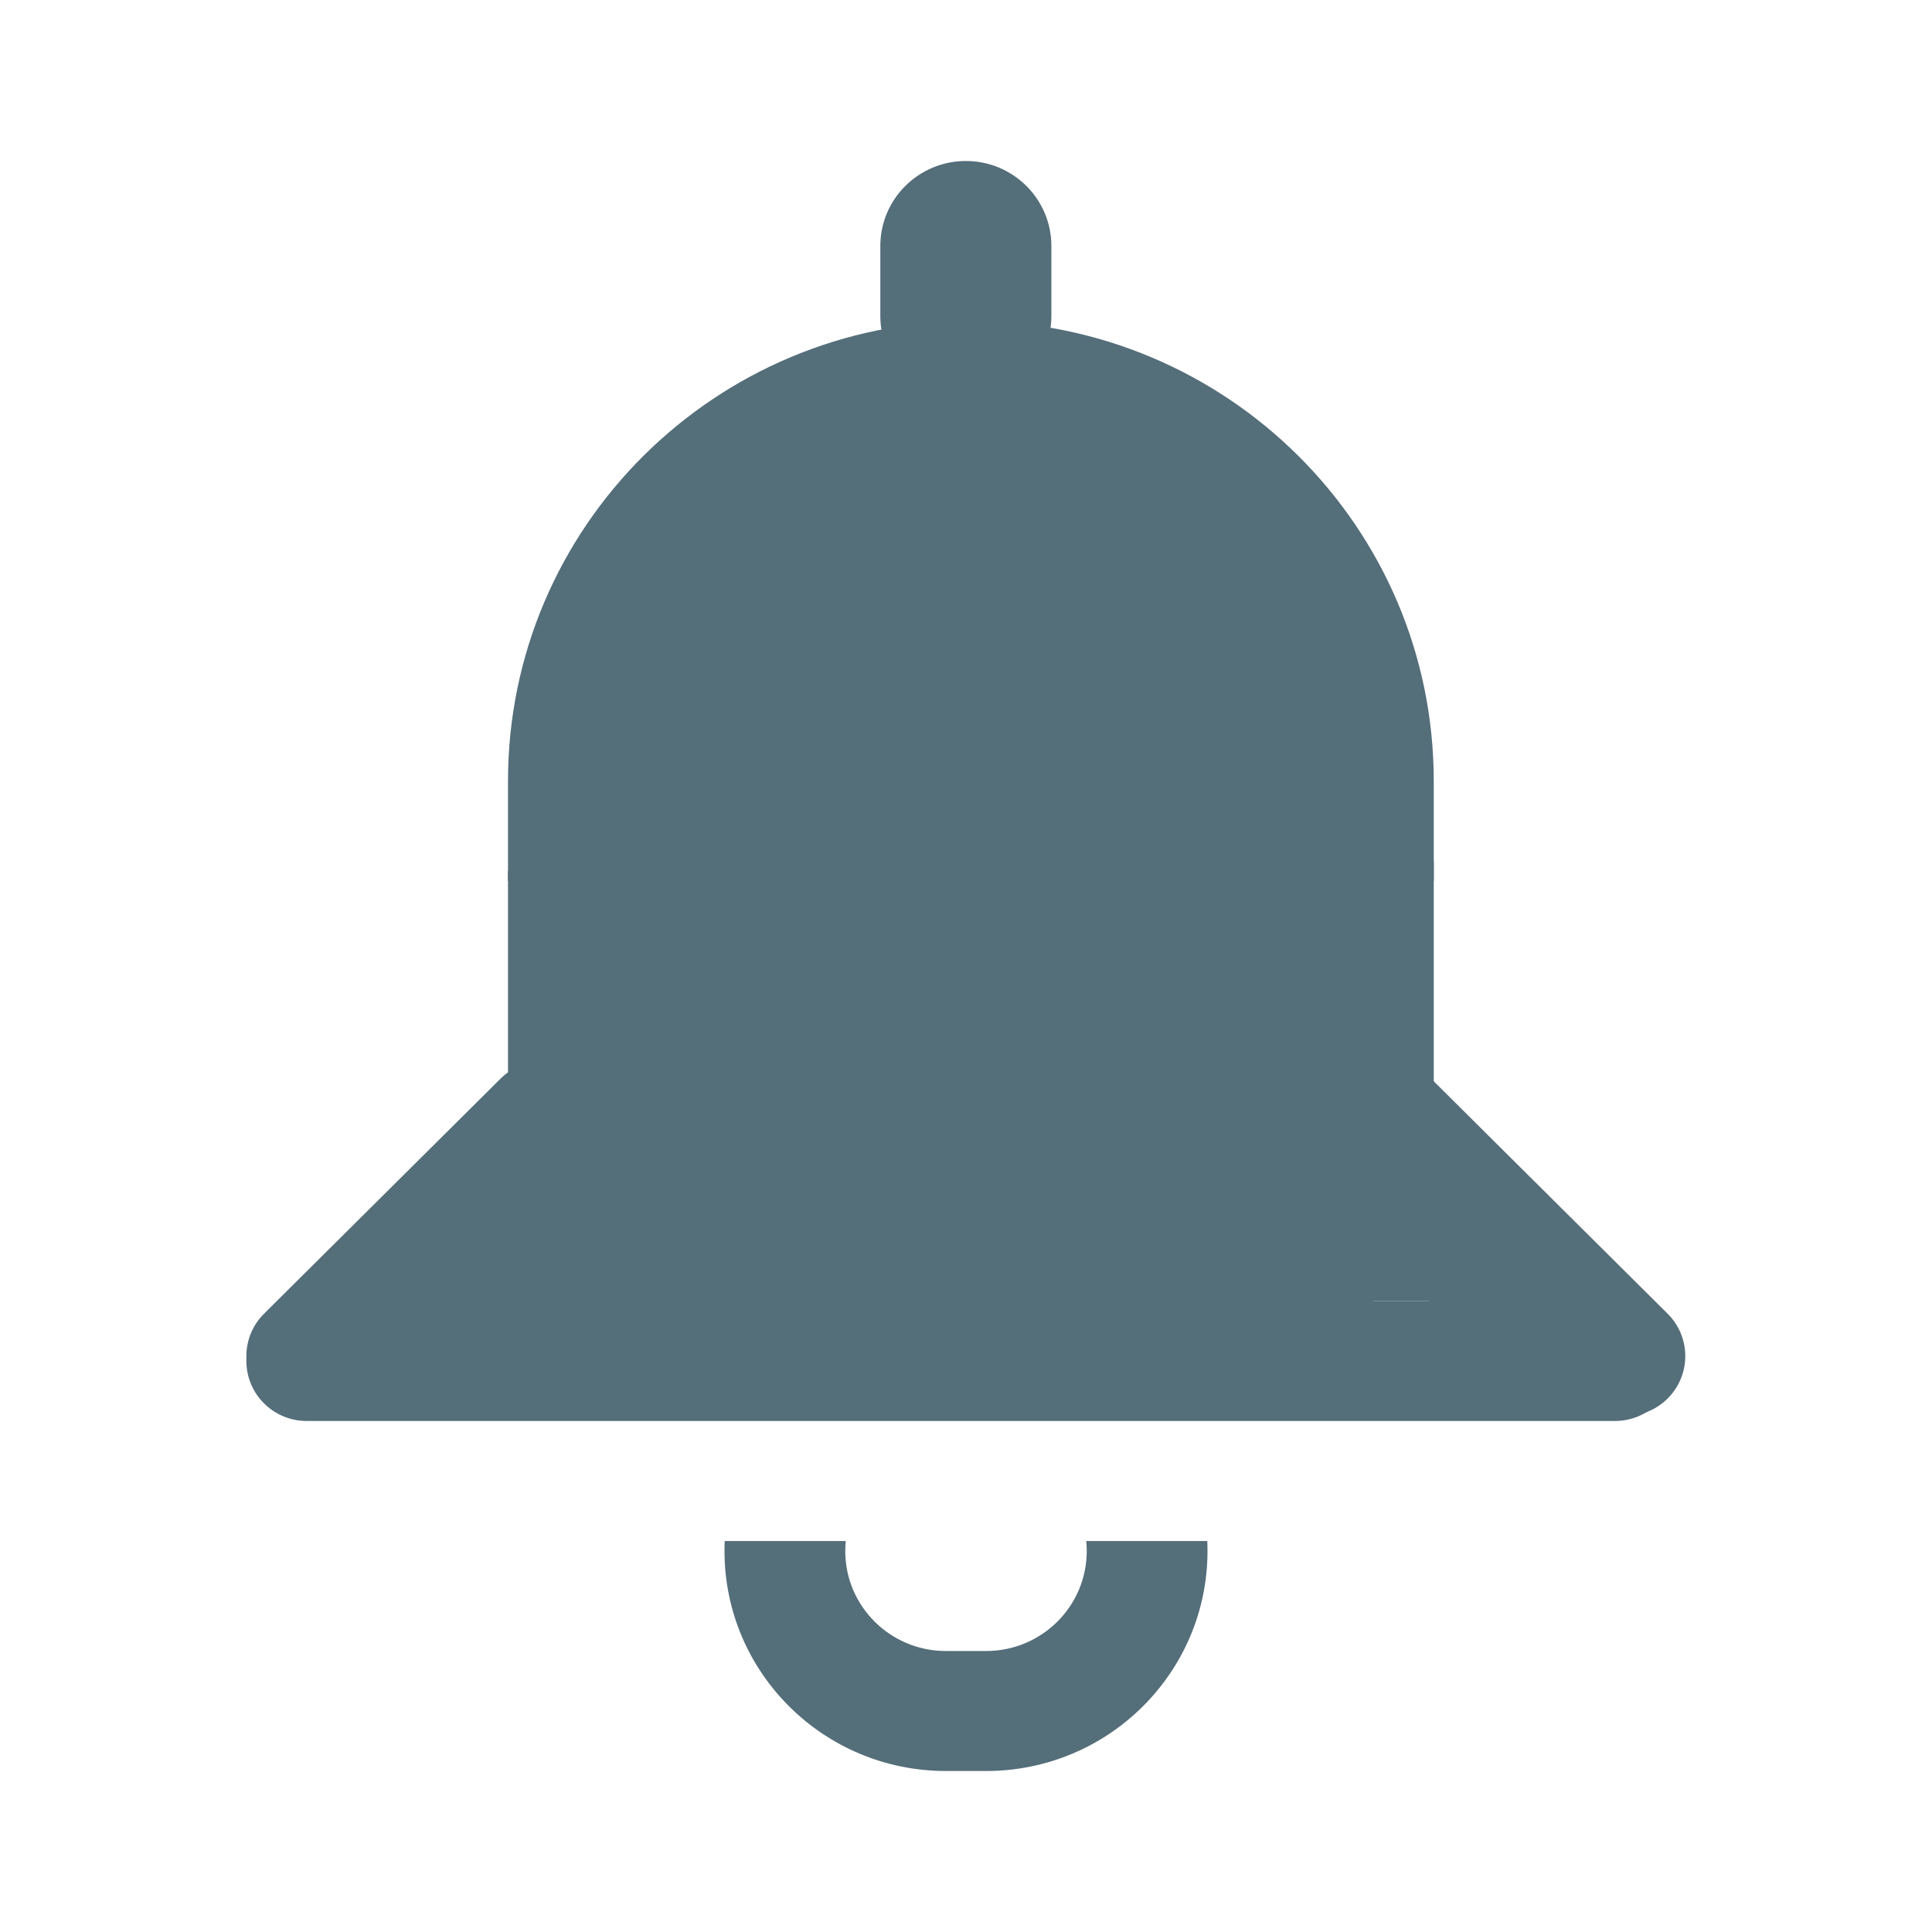 <svg width="192" height="192" viewBox="0 0 192 192" fill="none" xmlns="http://www.w3.org/2000/svg">
<path fill-rule="evenodd" clip-rule="evenodd" d="M130.485 87.553V77.615C130.485 58.954 115.263 43.826 96.485 43.826C77.708 43.826 62.485 58.954 62.485 77.615V87.553H50.485V77.615C50.485 52.367 71.08 31.9 96.485 31.9C121.89 31.9 142.485 52.367 142.485 77.615V87.553H130.485Z" fill="#546E7A"/>
<path fill-rule="evenodd" clip-rule="evenodd" d="M62.485 86.559L62.485 130.286H50.485L50.485 86.559H62.485Z" fill="#546E7A"/>
<path fill-rule="evenodd" clip-rule="evenodd" d="M142.485 85.565V129.292H130.485V85.565H142.485Z" fill="#546E7A"/>
<path fill-rule="evenodd" clip-rule="evenodd" d="M26.243 138.984C23.899 136.656 23.899 132.88 26.243 130.552L49.753 107.187C52.096 104.859 55.895 104.859 58.239 107.187C60.582 109.516 60.582 113.291 58.239 115.62L34.728 138.984C32.385 141.313 28.586 141.313 26.243 138.984Z" fill="#546E7A"/>
<path fill-rule="evenodd" clip-rule="evenodd" d="M133.728 107.187C136.071 104.859 139.87 104.859 142.213 107.187L165.724 130.552C168.067 132.881 168.067 136.656 165.724 138.985C163.381 141.313 159.582 141.313 157.239 138.985L133.728 115.62C131.385 113.291 131.385 109.516 133.728 107.187Z" fill="#546E7A"/>
<path fill-rule="evenodd" clip-rule="evenodd" d="M24.485 135.255C24.485 131.962 27.172 129.292 30.485 129.292L160.485 129.292C163.799 129.292 166.485 131.962 166.485 135.255C166.485 138.548 163.799 141.217 160.485 141.217L30.485 141.217C27.172 141.217 24.485 138.548 24.485 135.255Z" fill="#546E7A"/>
<path d="M87.485 24.447C87.485 19.782 91.291 16 95.985 16C100.68 16 104.485 19.782 104.485 24.447V31.404C104.485 36.069 100.68 39.851 95.985 39.851C91.291 39.851 87.485 36.069 87.485 31.404V24.447Z" fill="#546E7A"/>
<path d="M142 123.329H151V135.255H142V123.329Z" fill="#546E7A"/>
<path d="M42 122.335H51V134.261H42V122.335Z" fill="#546E7A"/>
<path fill-rule="evenodd" clip-rule="evenodd" d="M72.022 153.143C72.007 153.472 72 153.804 72 154.137C72 166.212 81.85 176 94 176H98C110.15 176 120 166.212 120 154.137C120 153.804 119.993 153.472 119.978 153.143H107.951C107.983 153.47 108 153.801 108 154.137C108 159.625 103.523 164.075 98 164.075H94C88.477 164.075 84 159.625 84 154.137C84 153.801 84.017 153.47 84.049 153.143H72.022Z" fill="#546E7A"/>
<path d="M56.5 72.646L65 51.28L77.5 41.839L102.5 37.367L124.5 49.292L136 72.646V133.764H56.5V72.646Z" fill="#546E7A"/>
<path fill-rule="evenodd" clip-rule="evenodd" d="M102.585 36.847L124.879 48.932L136.5 72.531V134.261H56V72.552L64.586 50.968L77.293 41.371L102.585 36.847ZM77.707 42.307L65.414 51.591L57 72.741V133.267H135.5V72.761L124.121 49.653L102.415 37.887L77.707 42.307Z" fill="#546E7A"/>
</svg>
